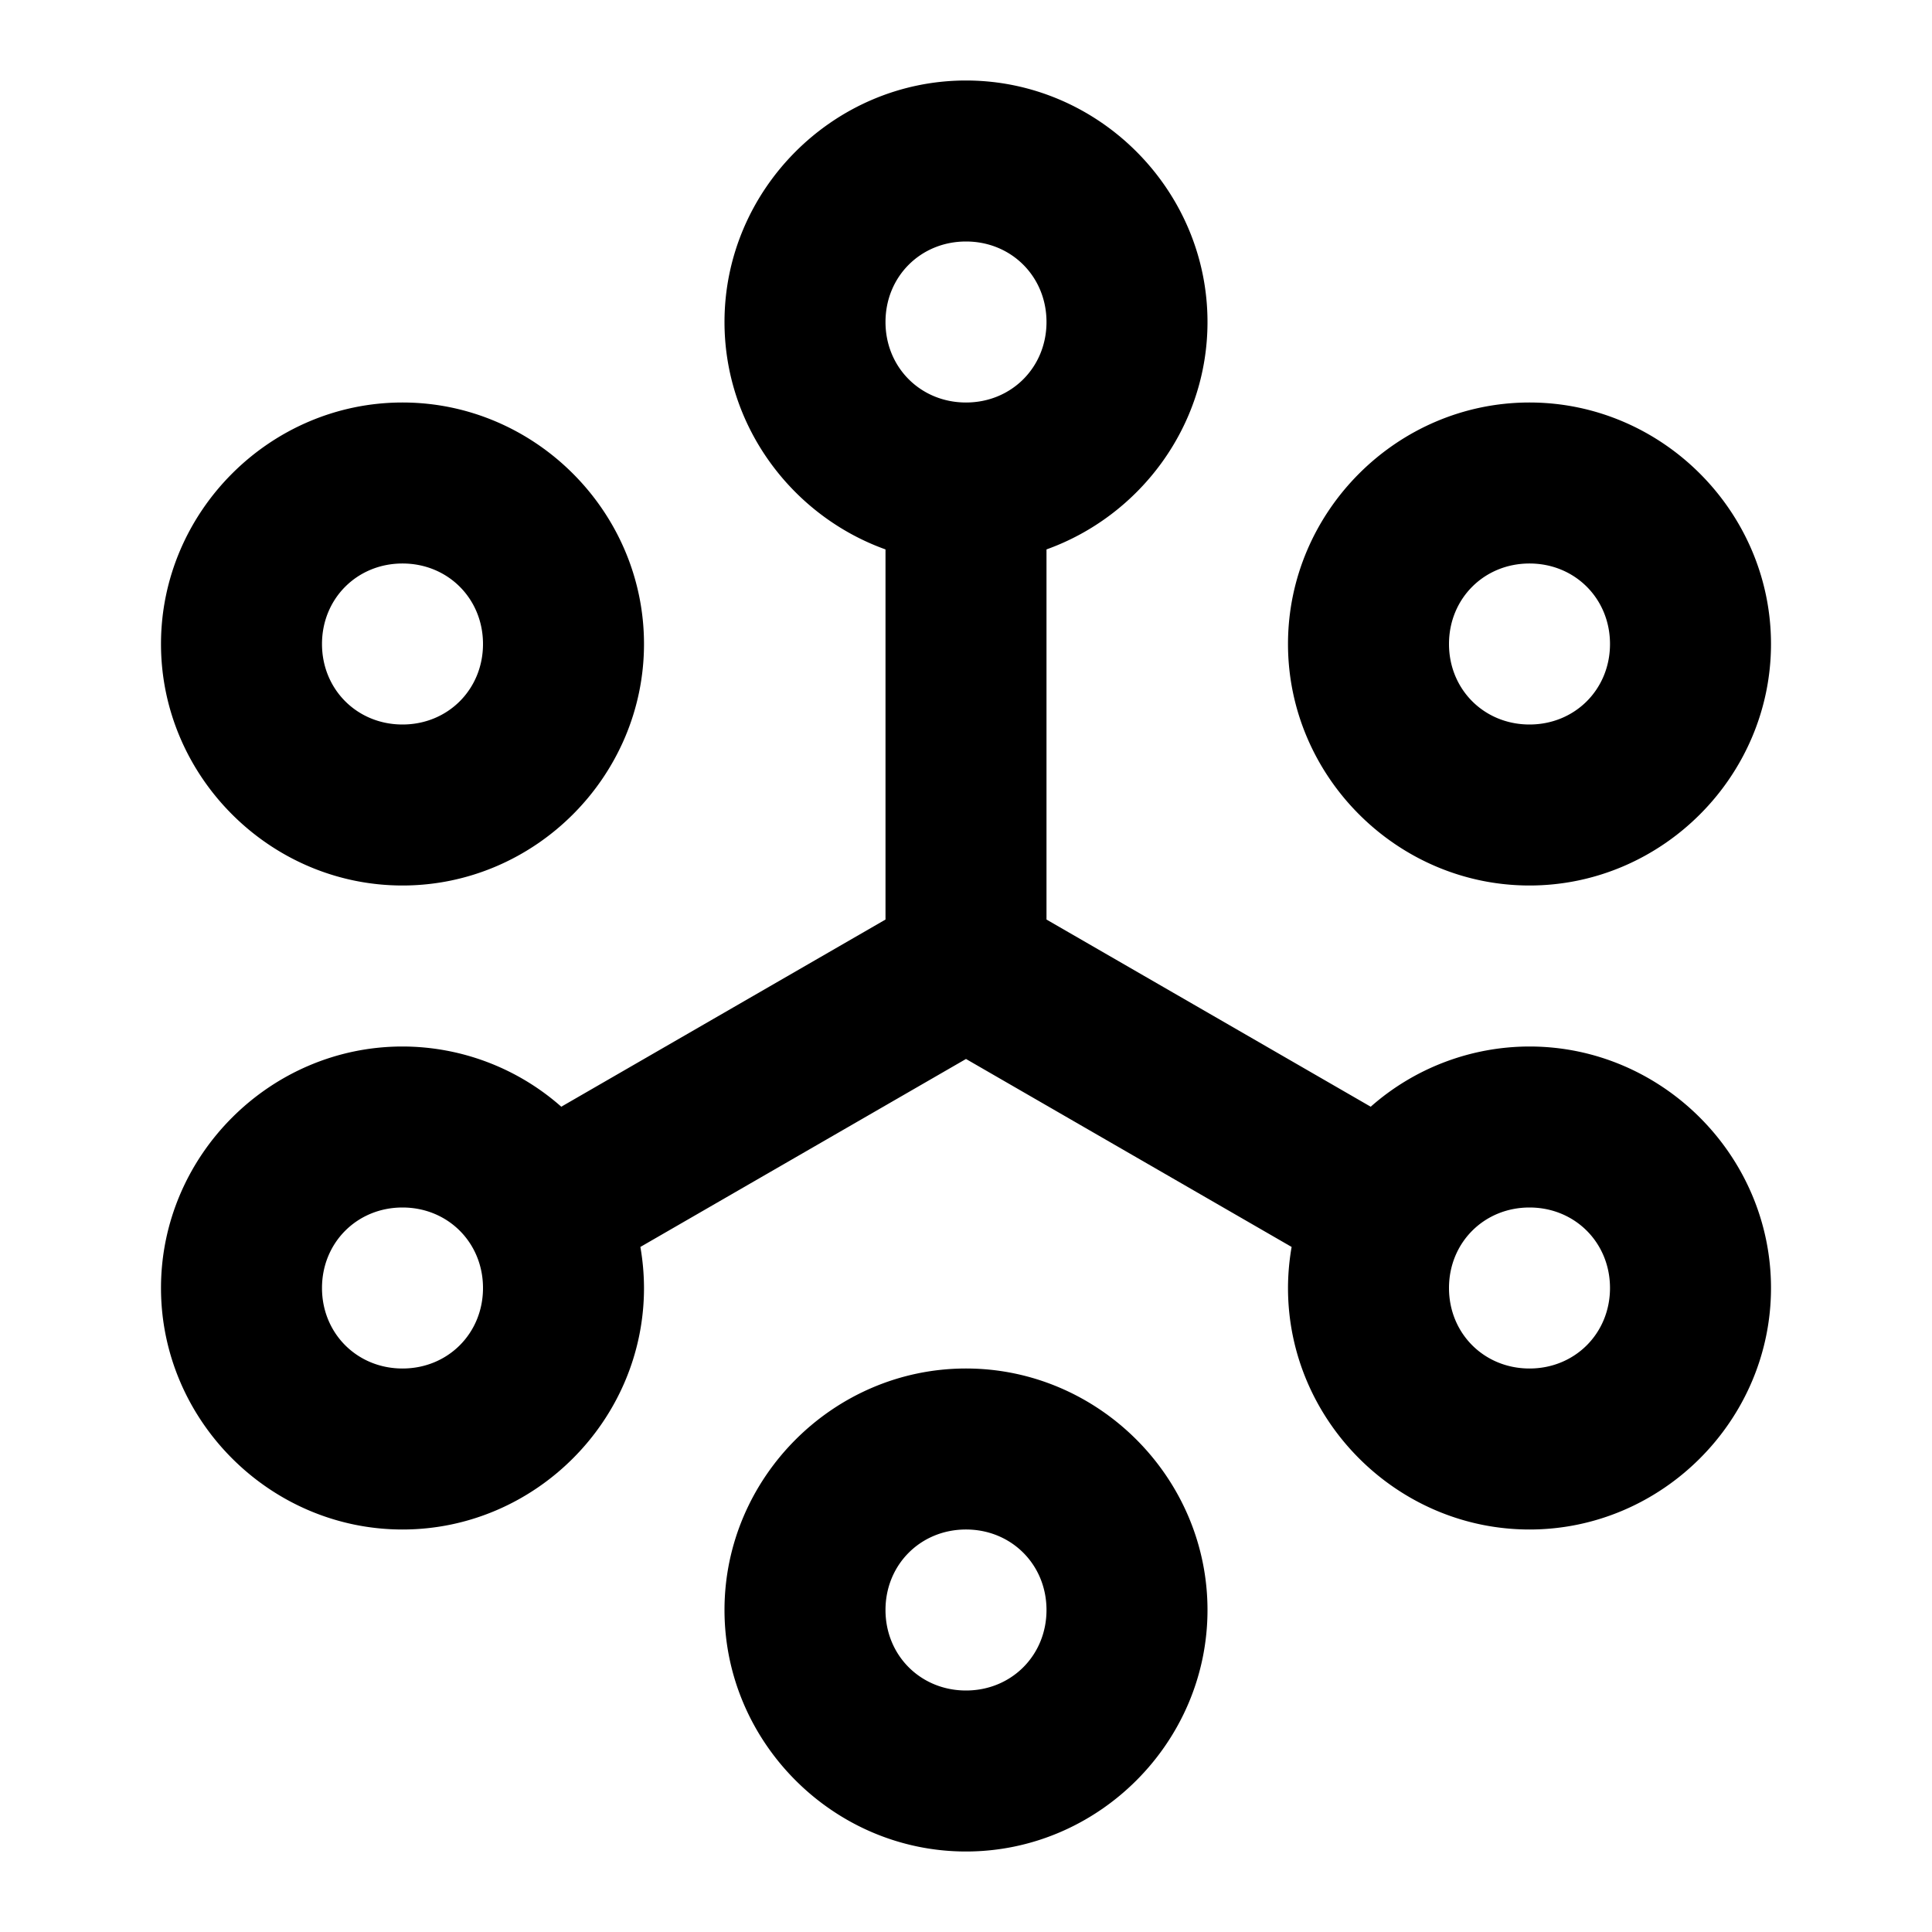 <svg xmlns="http://www.w3.org/2000/svg" width="48" height="48" viewBox="0 0 48 48"><path d="M24 2c-3.29 0-6 2.71-6 6 0 2.59 1.68 4.818 4 5.65v9.196l-8.055 4.65A5.97 5.97 0 0 0 10 26c-3.29 0-6 2.71-6 6s2.71 6 6 6 6-2.71 6-6a6 6 0 0 0-.09-1.02L24 26.31l8.09 4.67A6 6 0 0 0 32 32c0 3.29 2.71 6 6 6s6-2.71 6-6-2.71-6-6-6a5.97 5.97 0 0 0-3.945 1.496L26 22.846V13.65c2.32-.832 4-3.06 4-5.65 0-3.29-2.71-6-6-6zm0 4c1.128 0 2 .872 2 2s-.872 2-2 2-2-.872-2-2 .872-2 2-2zm-14 4c-3.29 0-6 2.71-6 6s2.71 6 6 6 6-2.71 6-6-2.71-6-6-6zm28 0c-3.29 0-6 2.71-6 6s2.71 6 6 6 6-2.71 6-6-2.71-6-6-6zm-28 4c1.128 0 2 .872 2 2s-.872 2-2 2-2-.872-2-2 .872-2 2-2zm28 0c1.128 0 2 .872 2 2s-.872 2-2 2-2-.872-2-2 .872-2 2-2zM10 30c1.128 0 2 .872 2 2s-.872 2-2 2-2-.872-2-2 .872-2 2-2zm28 0c1.128 0 2 .872 2 2s-.872 2-2 2-2-.872-2-2 .872-2 2-2zm-14 4c-3.29 0-6 2.71-6 6s2.71 6 6 6 6-2.71 6-6-2.71-6-6-6zm0 4c1.128 0 2 .872 2 2s-.872 2-2 2-2-.872-2-2 .872-2 2-2z"/></svg>